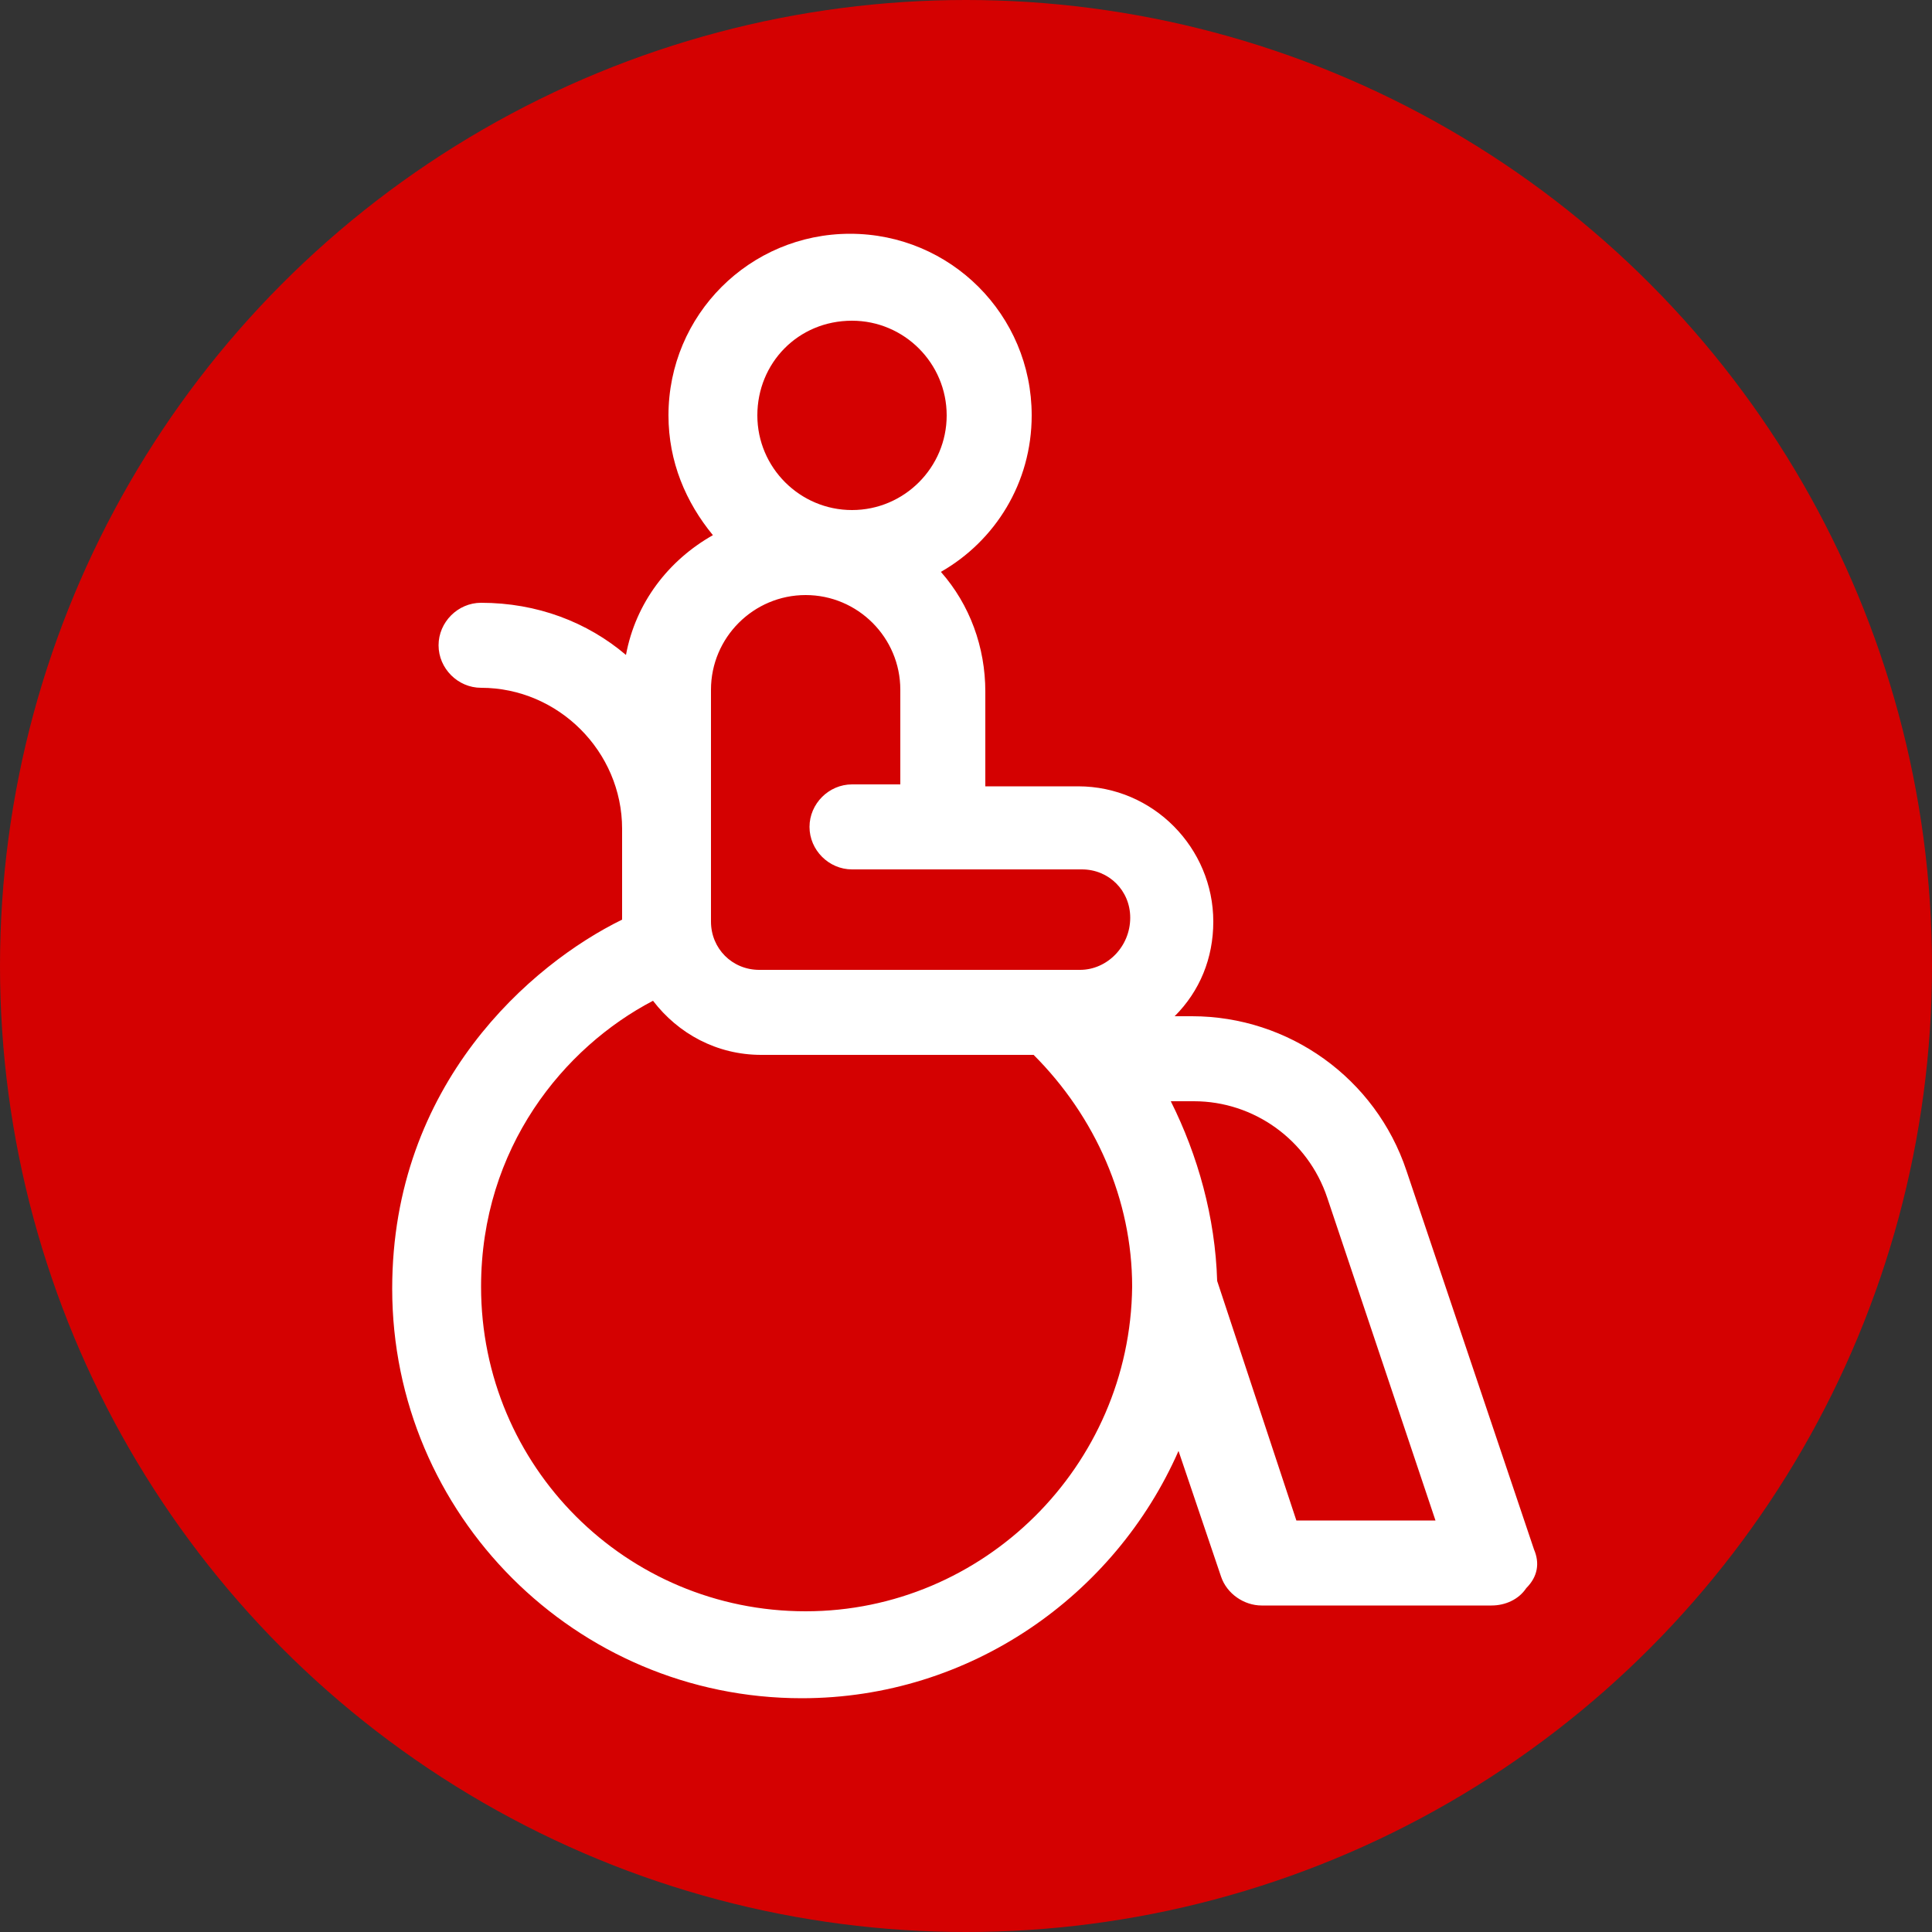<?xml version="1.0" encoding="utf-8"?>
<!-- Generator: Adobe Illustrator 24.0.1, SVG Export Plug-In . SVG Version: 6.00 Build 0)  -->
<svg version="1.1" id="Layer_1" xmlns="http://www.w3.org/2000/svg" xmlns:xlink="http://www.w3.org/1999/xlink" x="0px" y="0px"
	 viewBox="0 0 100 100" style="enable-background:new 0 0 100 100;" xml:space="preserve">
<rect x="0" y="0" width="100" height="100" fill="#333333" stroke="none"/>
<style type="text/css">
	.st0{fill:#D40101;}
	.st1{fill:#FFFFFF;}
</style>
<circle class="st0" cx="50" cy="50" r="50"/>
<path class="st1" d="M79.4,80.2l-6.6-19.6c-1.6-4.8-6.1-8-11.1-8h-0.9c1.3-1.3,2-3,2-4.9c0-3.8-3.1-7-7-7H51v-4.9
	c0-2.3-0.8-4.5-2.3-6.2c2.8-1.6,4.7-4.6,4.7-8.1c0-5.2-4.2-9.4-9.4-9.4s-9.4,4.2-9.4,9.4c0,2.4,0.9,4.5,2.3,6.2
	c-2.3,1.3-4,3.5-4.5,6.2c-2-1.7-4.6-2.7-7.5-2.7h0c-1.2,0-2.2,1-2.2,2.2c0,1.2,1,2.2,2.2,2.2c4,0,7.3,3.3,7.3,7.3v4.7
	c-4.7,2.3-11.9,8.5-11.9,19.1c0,11.7,9.5,21.2,21.2,21.2c8.7,0,16.2-5.3,19.5-12.8l2.2,6.5c0.3,0.9,1.2,1.5,2.1,1.5h11.9
	c0.7,0,1.4-0.3,1.8-0.9C79.6,81.6,79.7,80.9,79.4,80.2L79.4,80.2z M44.1,16.6c2.7,0,4.9,2.2,4.9,4.9s-2.2,4.9-4.9,4.9
	c-2.7,0-4.9-2.2-4.9-4.9S41.3,16.6,44.1,16.6z M41.7,83.4c-9.3,0-16.8-7.5-16.8-16.8c0-7.2,4.3-12.4,8.9-14.8
	c1.3,1.7,3.3,2.8,5.6,2.8h14.1c3.2,3.2,5.1,7.5,5.1,12C58.5,75.9,50.9,83.4,41.7,83.4L41.7,83.4z M55.9,50.2H39.3
	c-1.4,0-2.5-1.1-2.5-2.5V35.7c0-2.7,2.2-4.9,4.9-4.9c2.7,0,4.9,2.2,4.9,4.9v4.9h-2.5c-1.2,0-2.2,1-2.2,2.2s1,2.2,2.2,2.2h11.9
	c1.4,0,2.5,1.1,2.5,2.5C58.5,49,57.3,50.2,55.9,50.2z M67.1,78.7l-4.1-12.4C62.9,63,62,59.8,60.6,57h1.2c3.1,0,5.9,2,6.9,5l5.6,16.7
	L67.1,78.7L67.1,78.7z"/>
</svg>
